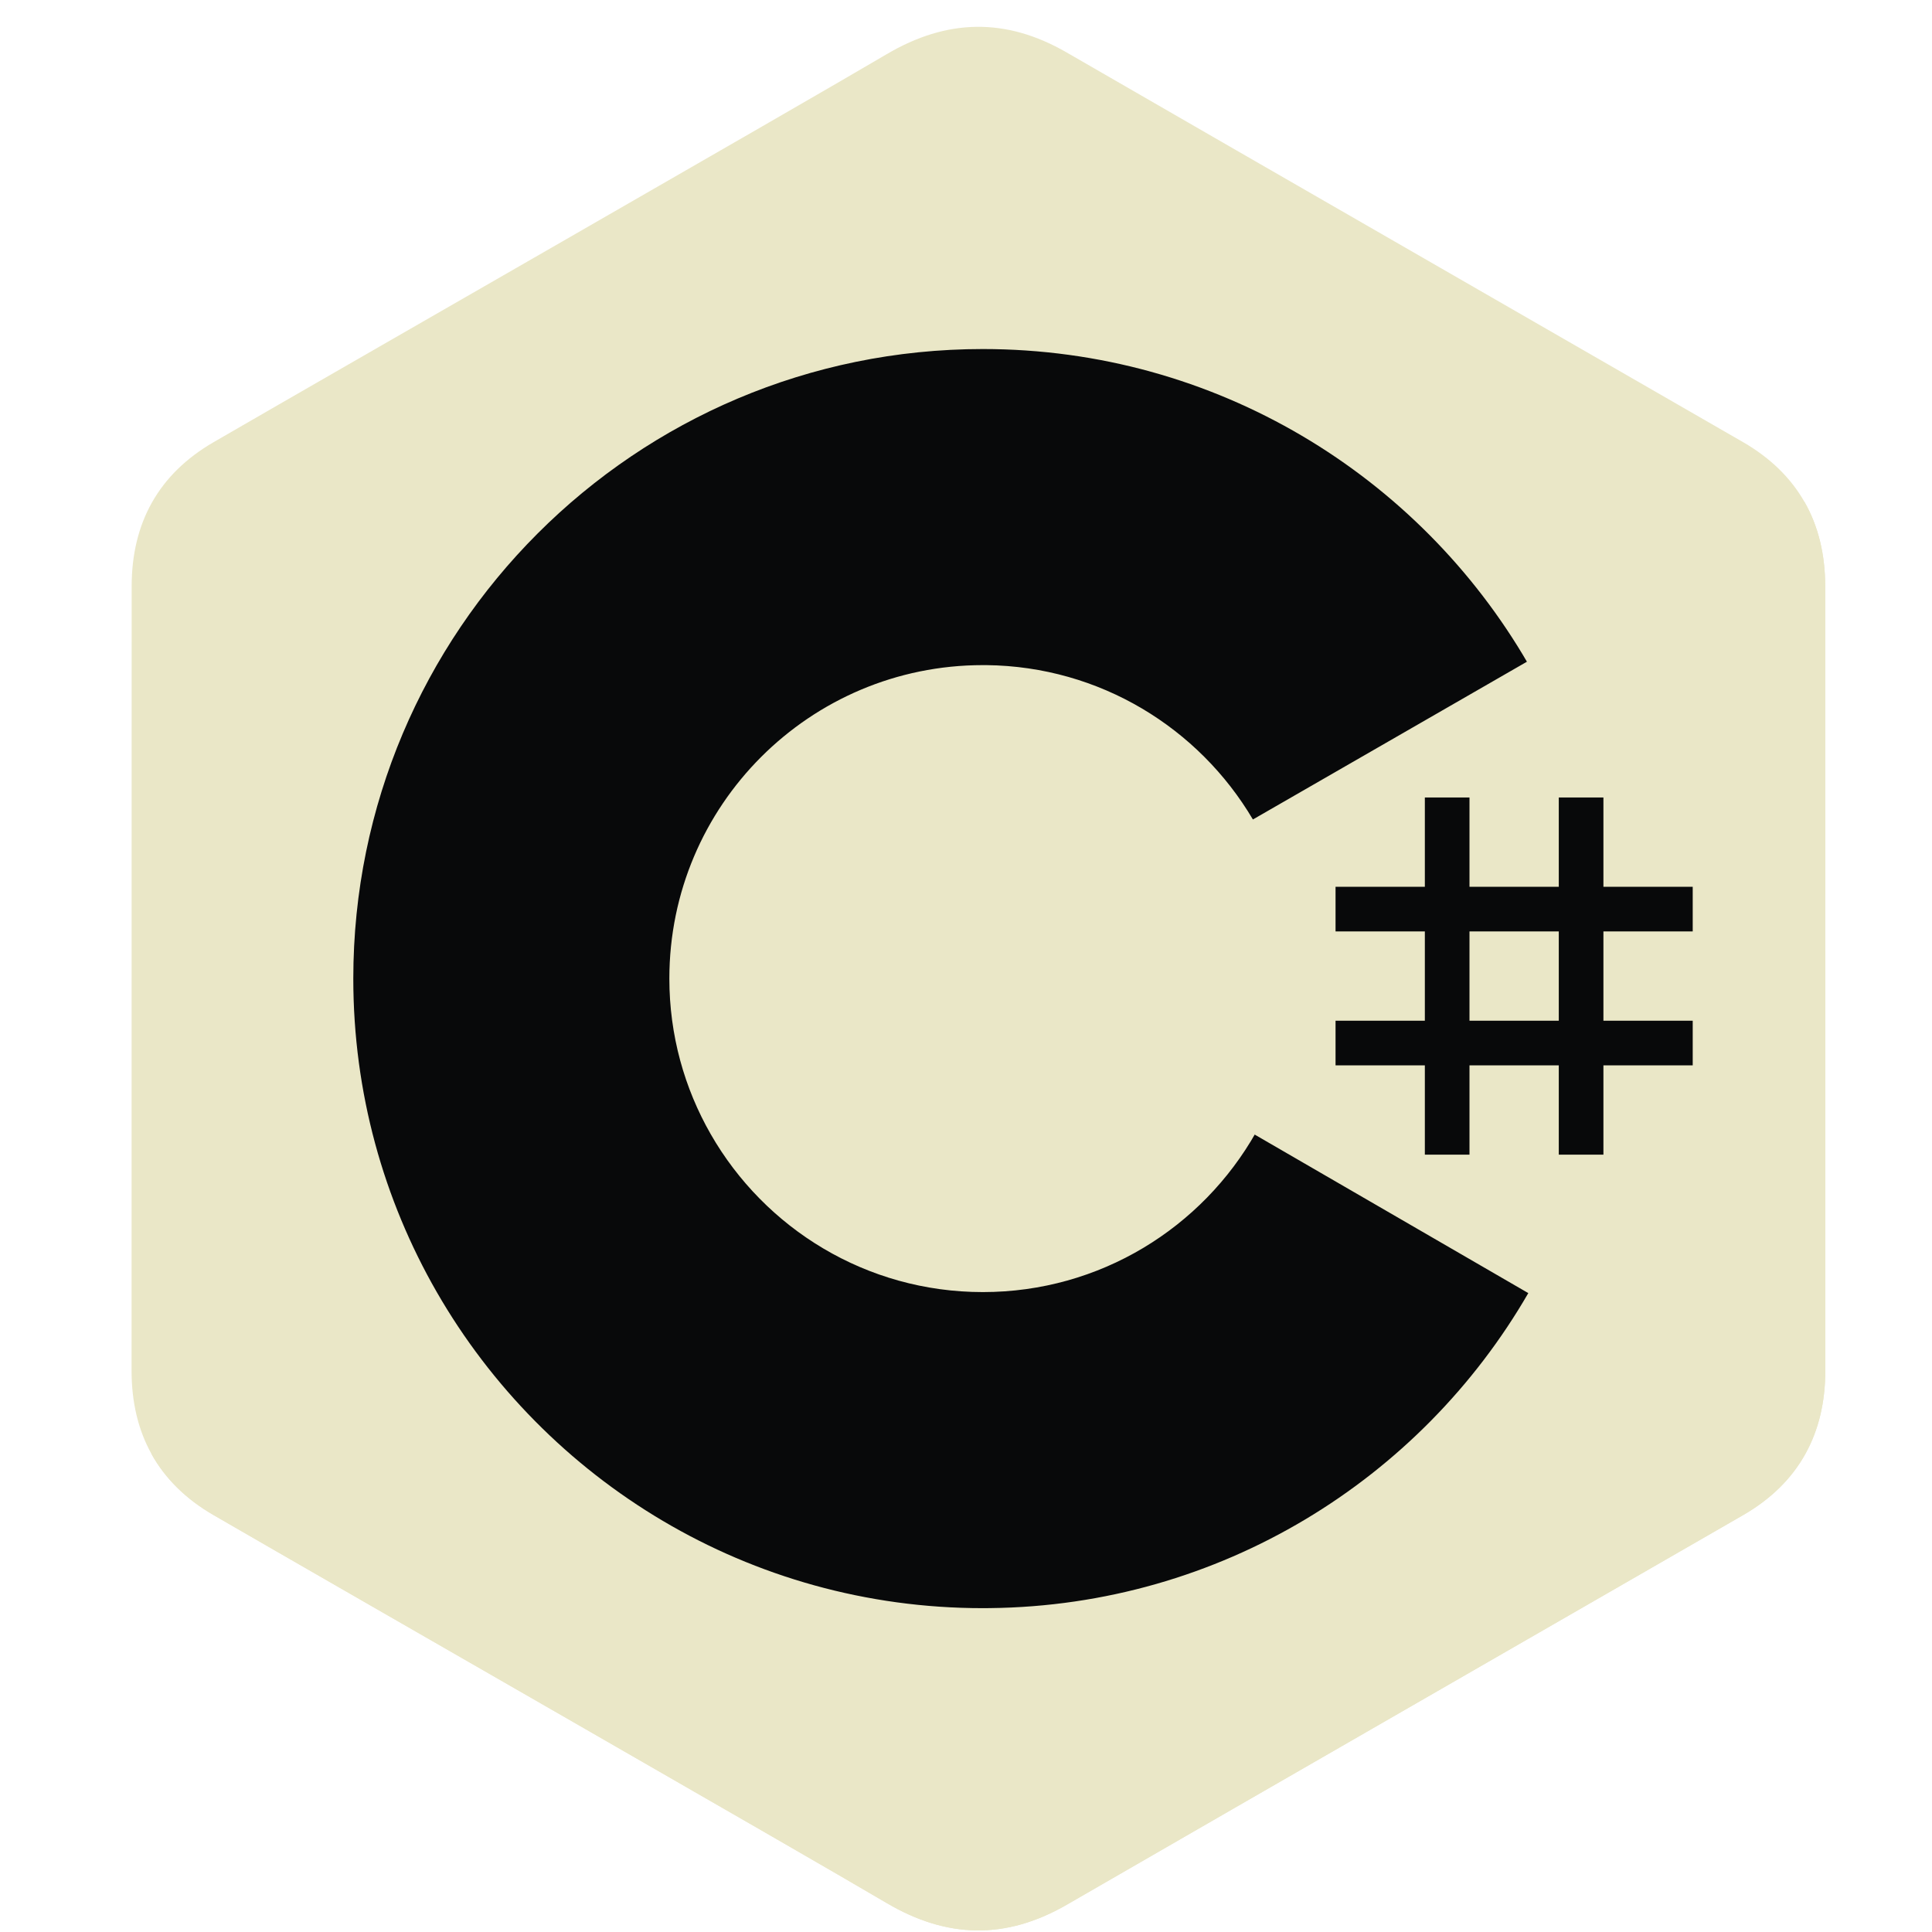 <svg width="68" height="68" viewBox="0 0 68 68" fill="none" xmlns="http://www.w3.org/2000/svg">
<path d="M64.241 20.642C64.241 19.516 64 18.52 63.512 17.666C63.034 16.826 62.317 16.122 61.356 15.565C53.419 10.989 45.476 6.427 37.542 1.846C35.403 0.611 33.33 0.656 31.206 1.909C28.048 3.772 12.232 12.833 7.52 15.562C5.579 16.686 4.635 18.405 4.634 20.64C4.631 29.843 4.634 39.045 4.631 48.248C4.631 49.35 4.862 50.326 5.328 51.168C5.807 52.033 6.534 52.757 7.517 53.326C12.23 56.056 28.047 65.116 31.206 66.979C33.33 68.233 35.403 68.277 37.543 67.042C45.477 62.461 53.421 57.899 61.358 53.323C62.342 52.754 63.069 52.03 63.547 51.165C64.013 50.324 64.244 49.348 64.244 48.246C64.244 48.246 64.244 29.845 64.241 20.642Z" fill="#EAE7C7"/>
<path d="M34.529 34.355L5.328 51.168C5.807 52.033 6.534 52.757 7.517 53.326C12.23 56.056 28.047 65.116 31.206 66.979C33.33 68.233 35.403 68.277 37.543 67.042C45.477 62.461 53.421 57.899 61.358 53.323C62.342 52.754 63.069 52.03 63.547 51.165L34.529 34.355Z" fill="#EAE7C7"/>
<path d="M64.241 20.642C64.241 19.515 64 18.519 63.512 17.665L34.529 34.354L63.547 51.164C64.013 50.323 64.244 49.347 64.244 48.245C64.244 48.245 64.244 29.844 64.241 20.642Z" fill="#EAE7C7"/>
<path d="M51.721 28.069V31.212H54.864V28.069H56.435V31.212H59.578V32.783H56.435V35.926H59.578V37.497H56.435V40.64H54.864V37.497H51.721V40.64H50.15V37.497H47.007V35.926H50.15V32.783H47.007V31.212H50.15V28.069H51.721ZM54.864 32.783H51.721V35.926H54.864V32.783Z" fill="#08090A"/>
<path d="M34.593 12.285C42.79 12.285 49.947 16.737 53.78 23.354L53.743 23.29L44.098 28.843C42.198 25.626 38.715 23.455 34.719 23.41L34.593 23.41C28.499 23.41 23.559 28.35 23.559 34.443C23.559 36.436 24.09 38.304 25.014 39.917C26.916 43.238 30.491 45.477 34.593 45.477C38.72 45.477 42.315 43.209 44.208 39.853L44.162 39.934L53.791 45.513C50 52.074 42.941 56.512 34.84 56.6L34.593 56.602C26.37 56.602 19.193 52.122 15.369 45.47C13.503 42.223 12.435 38.458 12.435 34.443C12.435 22.206 22.355 12.285 34.593 12.285Z" fill="#08090A"/>
</svg>
